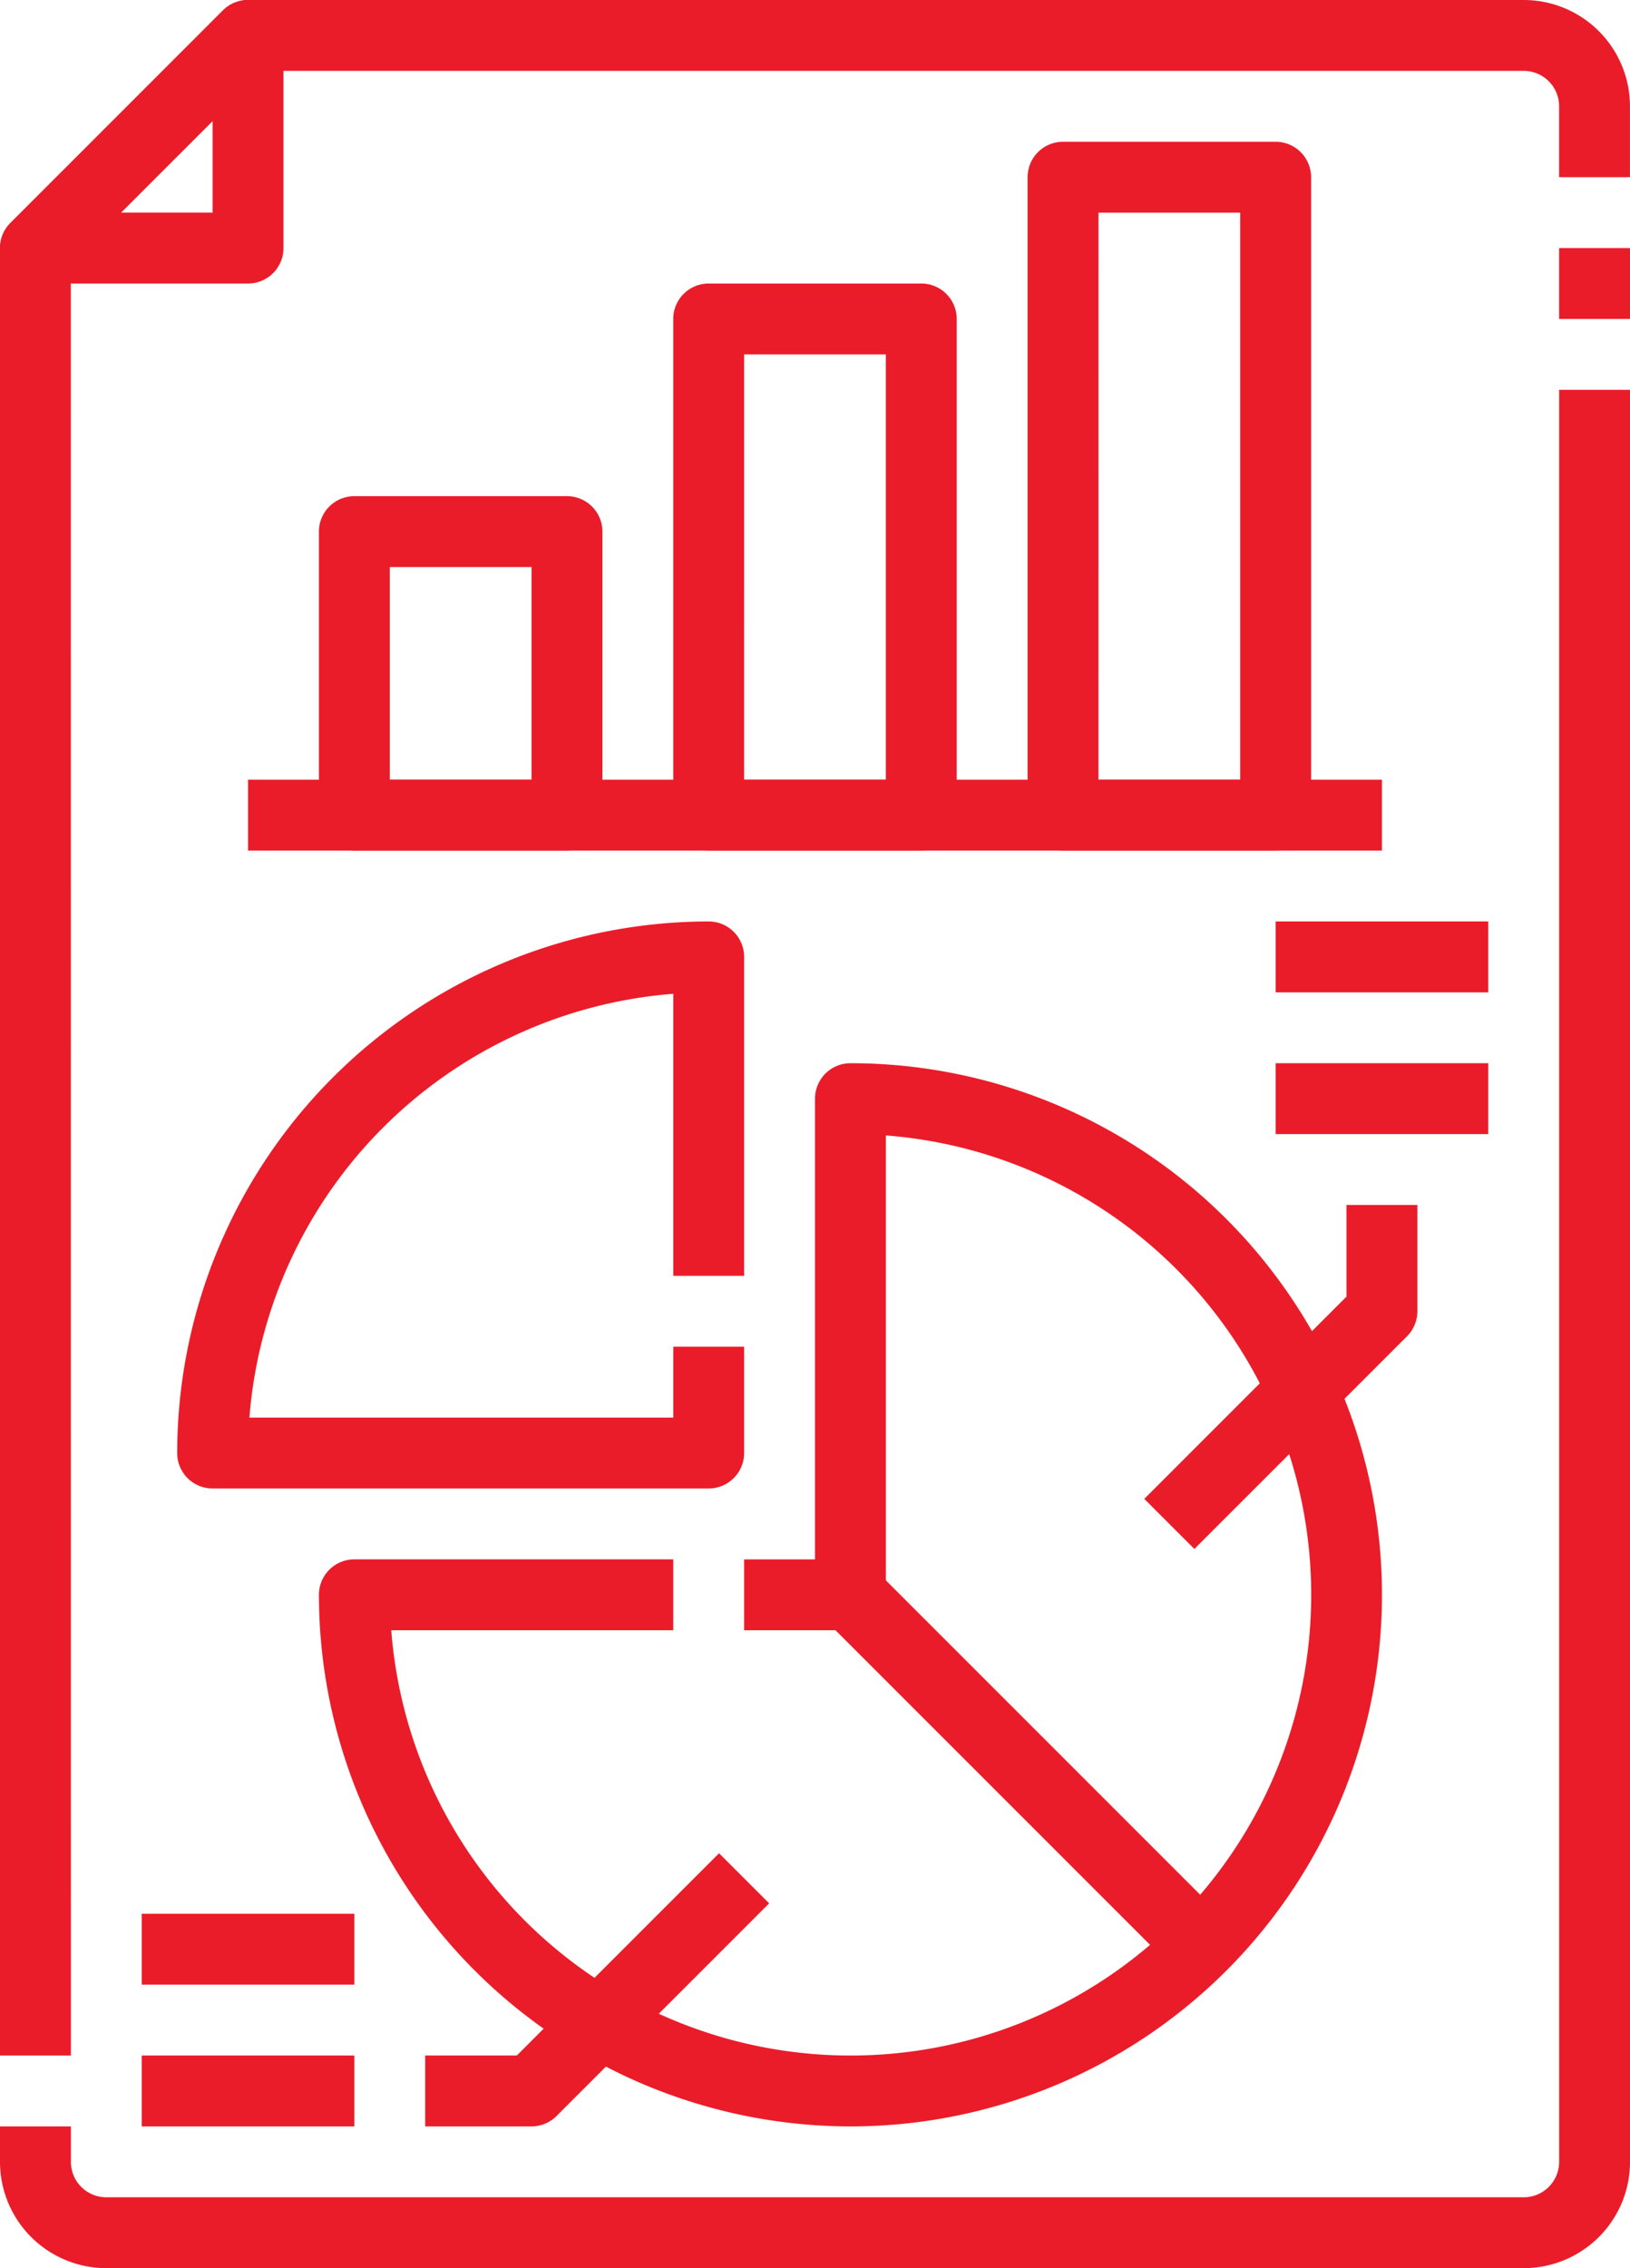 <svg xmlns="http://www.w3.org/2000/svg" width="56.063" height="78" viewBox="0 0 56.063 78">
  <g id="_30-Graph" data-name="30-Graph" transform="translate(-9)">
    <path id="Path_16" data-name="Path 16" d="M26.531,26.188H19.219A1.219,1.219,0,0,1,18,24.969v-9.75A1.219,1.219,0,0,1,19.219,14h7.313a1.219,1.219,0,0,1,1.219,1.219v9.75A1.219,1.219,0,0,1,26.531,26.188ZM20.438,23.75h4.875V16.438H20.438Z" transform="translate(1.969 3.063)" fill="#eb1c29"/>
    <path id="Path_17" data-name="Path 17" d="M36.531,27.5H29.219A1.219,1.219,0,0,1,28,26.281V9.219A1.219,1.219,0,0,1,29.219,8h7.313A1.219,1.219,0,0,1,37.75,9.219V26.281A1.219,1.219,0,0,1,36.531,27.5Zm-6.094-2.437h4.875V10.438H30.438Z" transform="translate(4.156 1.75)" fill="#eb1c29"/>
    <path id="Path_18" data-name="Path 18" d="M46.531,28.375H39.219A1.219,1.219,0,0,1,38,27.156V5.219A1.219,1.219,0,0,1,39.219,4h7.313A1.219,1.219,0,0,1,47.75,5.219V27.156A1.219,1.219,0,0,1,46.531,28.375Zm-6.094-2.437h4.875V6.438H40.438Z" transform="translate(6.344 0.875)" fill="#eb1c29"/>
    <path id="Path_19" data-name="Path 19" d="M16,22H55v2.438H16Z" transform="translate(1.531 4.813)" fill="#eb1c29"/>
    <path id="Path_20" data-name="Path 20" d="M61.406,75.594H12.656A3.656,3.656,0,0,1,9,71.938V70.719h2.438v1.219a1.219,1.219,0,0,0,1.219,1.219h48.75a1.219,1.219,0,0,0,1.219-1.219V11h2.438V71.938A3.656,3.656,0,0,1,61.406,75.594Z" transform="translate(0 2.406)" fill="#eb1c29"/>
    <path id="Path_21" data-name="Path 21" d="M53,7h2.438V9.438H53Z" transform="translate(9.625 1.531)" fill="#eb1c29"/>
    <path id="Path_22" data-name="Path 22" d="M11.438,70.688H9V8.531a1.219,1.219,0,0,1,.357-.861L16.67.357A1.219,1.219,0,0,1,17.531,0H61.406a3.656,3.656,0,0,1,3.656,3.656V6.094H62.625V3.656a1.219,1.219,0,0,0-1.219-1.219H18.036l-6.6,6.6Z" fill="#eb1c29"/>
    <path id="Path_23" data-name="Path 23" d="M17.531,9.75H10.219a1.219,1.219,0,0,1-.862-2.08L16.67.357a1.219,1.219,0,0,1,2.08.862V8.531A1.219,1.219,0,0,1,17.531,9.75Zm-4.37-2.438h3.152V4.161Z" transform="translate(0 0)" fill="#eb1c29"/>
    <path id="Path_24" data-name="Path 24" d="M32.281,45.5H15.219A1.219,1.219,0,0,1,14,44.281,18.3,18.3,0,0,1,32.281,26,1.219,1.219,0,0,1,33.5,27.219V38.188H31.063v-9.7A15.869,15.869,0,0,0,16.484,43.063H31.063V40.625H33.5v3.656A1.219,1.219,0,0,1,32.281,45.5Z" transform="translate(1.094 5.688)" fill="#eb1c29"/>
    <path id="Path_25" data-name="Path 25" d="M36.281,66.563A18.3,18.3,0,0,1,18,48.281a1.219,1.219,0,0,1,1.219-1.219H30.188V49.5h-9.7A15.844,15.844,0,1,0,37.5,32.484v15.8A1.219,1.219,0,0,1,36.281,49.5H32.625V47.063h2.438V31.219A1.219,1.219,0,0,1,36.281,30a18.281,18.281,0,1,1,0,36.563Z" transform="translate(1.969 6.563)" fill="#eb1c29"/>
    <path id="Path_26" data-name="Path 26" d="M45,26h7.313v2.438H45Z" transform="translate(7.875 5.688)" fill="#eb1c29"/>
    <path id="Path_27" data-name="Path 27" d="M45,30h7.313v2.438H45Z" transform="translate(7.875 6.563)" fill="#eb1c29"/>
    <path id="Path_28" data-name="Path 28" d="M13,54h7.313v2.438H13Z" transform="translate(0.875 11.813)" fill="#eb1c29"/>
    <path id="Path_29" data-name="Path 29" d="M13,58h7.313v2.438H13Z" transform="translate(0.875 12.688)" fill="#eb1c29"/>
    <path id="Path_30" data-name="Path 30" d="M43.016,45.83l-1.723-1.723,6.955-6.955V34h2.438v3.656a1.219,1.219,0,0,1-.357.861Z" transform="translate(7.064 7.438)" fill="#eb1c29"/>
    <path id="Path_31" data-name="Path 31" d="M24.656,61.686H21V59.248h3.152l6.955-6.955,1.723,1.723-7.313,7.313a1.219,1.219,0,0,1-.862.357Z" transform="translate(2.625 11.439)" fill="#eb1c29"/>
    <path id="Path_32" data-name="Path 32" d="M0,0H2.438V17.236H0Z" transform="translate(37.378 55.705) rotate(-45)" fill="#eb1c29"/>
  </g>
</svg>
